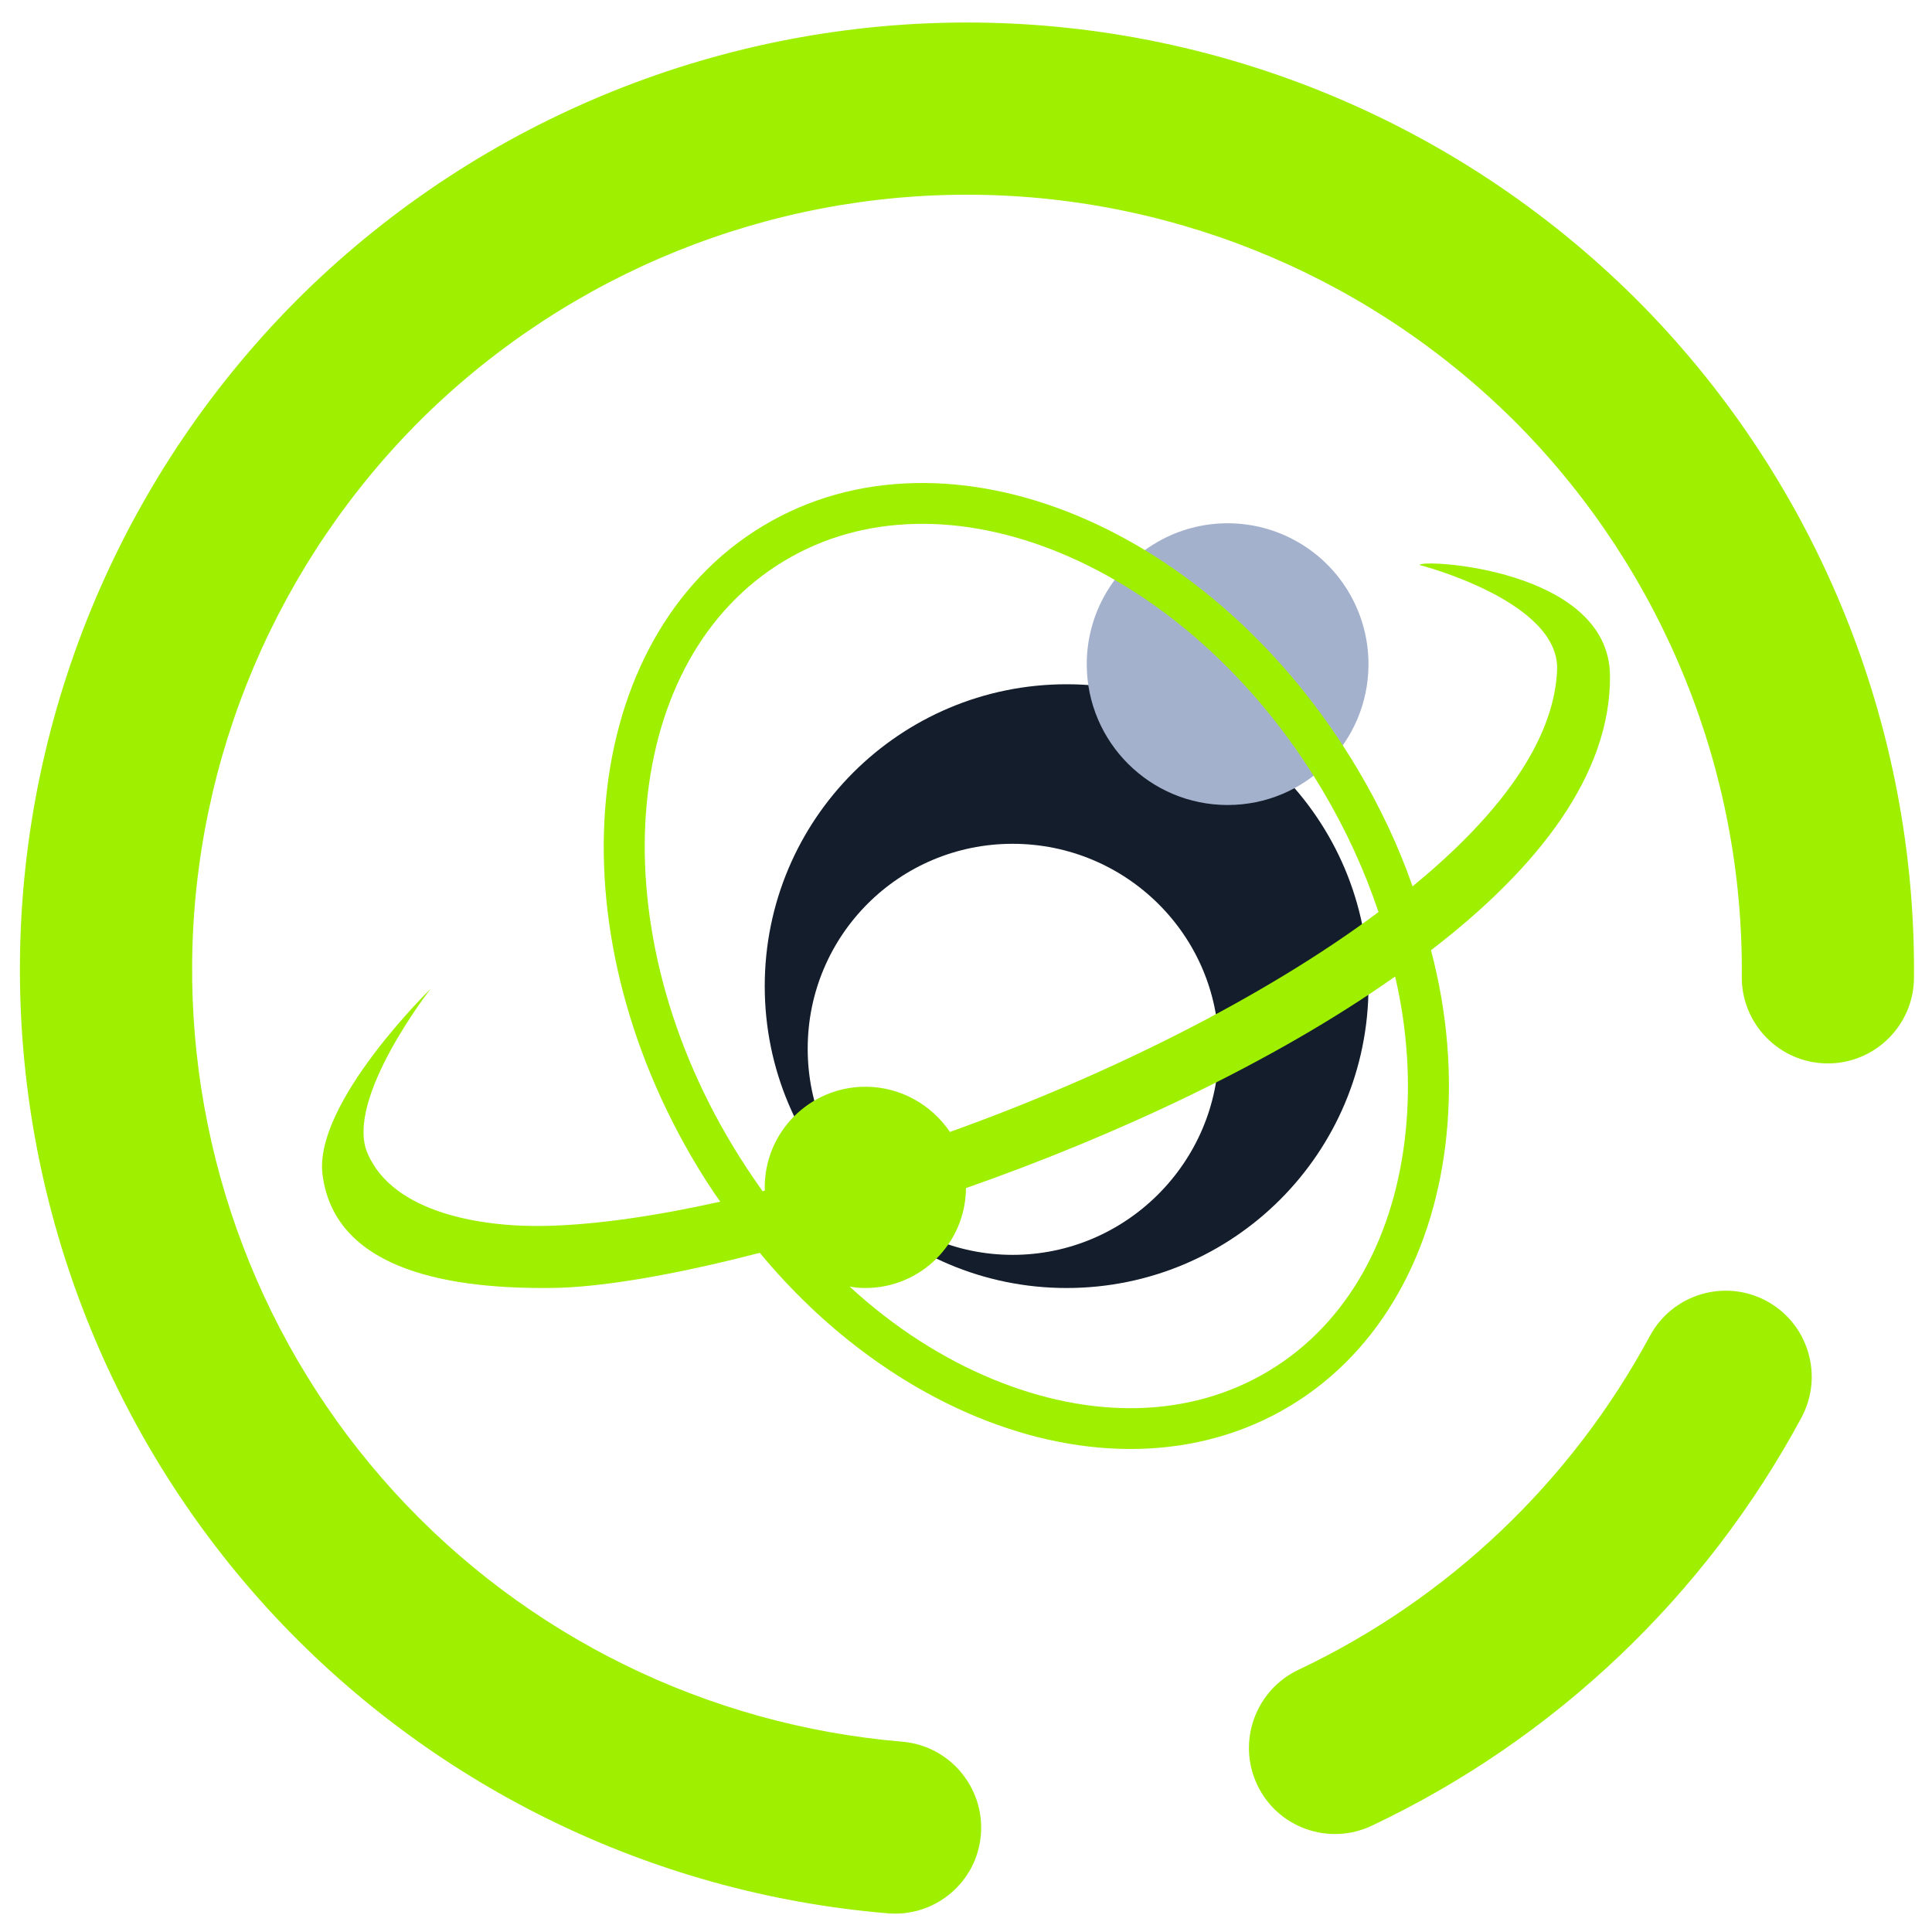 <svg width="64" height="64" viewBox="0 0 64 64" fill="none" xmlns="http://www.w3.org/2000/svg">
<g clip-path="url(#clip0_62_4303)">
<path d="M35.333 22.667C29.809 22.667 25.333 27.141 25.333 32.667C25.333 38.192 29.808 42.667 35.333 42.667C40.859 42.667 45.333 38.192 45.333 32.667C45.333 27.141 40.859 22.667 35.333 22.667ZM33.545 27.952C37.301 27.952 40.373 30.984 40.373 34.74C40.373 38.496 37.301 41.569 33.545 41.569C29.788 41.569 26.756 38.496 26.756 34.74C26.756 30.984 29.788 27.952 33.545 27.952Z" fill="#141D2B"/>
<path d="M45.333 22.024C45.32 24.592 43.235 26.667 40.667 26.667C38.099 26.667 36.013 24.592 36 22.024C35.992 20.351 36.879 18.801 38.327 17.963C39.773 17.124 41.56 17.124 43.007 17.963C44.455 18.801 45.341 20.351 45.333 22.024Z" fill="#A4B1CD"/>
<path fill-rule="evenodd" clip-rule="evenodd" d="M25.337 39.439C25.311 39.447 25.285 39.453 25.26 39.459C24.916 38.973 24.583 38.472 24.268 37.951C22.004 34.199 21.091 30.124 21.424 26.615C21.759 23.104 23.311 20.188 25.967 18.588C27.293 17.788 28.78 17.387 30.341 17.355C31.901 17.321 33.539 17.657 35.161 18.333C38.407 19.685 41.565 22.405 43.805 26.172C44.591 27.493 45.209 28.853 45.665 30.213C41.836 33.072 36.596 35.661 31.467 37.497C30.86 36.599 29.833 36 28.667 36C26.825 36 25.333 37.492 25.333 39.333C25.333 39.368 25.333 39.404 25.337 39.439ZM28.145 42.619C29.627 43.985 31.251 45.013 32.896 45.691C36.125 47.019 39.396 47.001 42.033 45.412C44.672 43.821 46.221 40.932 46.568 37.448C46.728 35.841 46.625 34.113 46.216 32.348C42.175 35.201 36.925 37.632 31.999 39.357C31.987 41.188 30.5 42.667 28.667 42.667C28.488 42.667 28.313 42.652 28.145 42.619ZM29.889 57.696C31.455 57.828 32.621 59.209 32.493 60.779C32.364 62.347 30.983 63.513 29.411 63.381C21.531 62.725 14.176 59.108 8.839 53.256C3.515 47.404 0.589 39.748 0.661 31.833C0.736 23.52 4.117 15.565 10.045 9.729C15.987 3.907 24.003 0.672 32.316 0.747C40.629 0.821 48.584 4.203 54.42 10.131C60.241 16.072 63.477 24.088 63.403 32.401C63.388 33.975 62.099 35.241 60.525 35.227C58.951 35.213 57.684 33.924 57.699 32.349C57.76 25.548 55.111 18.992 50.348 14.129C45.572 9.28 39.065 6.512 32.264 6.451C25.463 6.389 18.907 9.039 14.044 13.801C9.195 18.577 6.427 25.084 6.365 31.885C6.307 38.359 8.688 44.627 13.052 49.415C17.415 54.203 23.435 57.152 29.889 57.696ZM23.859 39.807C23.595 39.437 23.345 39.049 23.104 38.651C20.699 34.667 19.708 30.323 20.073 26.484C20.439 22.645 22.185 19.284 25.265 17.427C26.805 16.499 28.521 16.041 30.297 16.003C32.072 15.963 33.907 16.341 35.683 17.081C39.235 18.56 42.592 21.479 44.972 25.479C45.725 26.747 46.337 28.051 46.793 29.361C49.624 27.043 51.476 24.581 51.581 22.203C51.683 19.909 47.028 18.717 47.028 18.717C47.028 18.505 53.304 18.82 53.333 22.381C53.36 25.637 50.981 28.733 47.404 31.477C47.957 33.571 48.112 35.643 47.919 37.584C47.54 41.395 45.795 44.728 42.735 46.573C39.673 48.417 35.915 48.4 32.38 46.945C29.767 45.871 27.253 44.016 25.168 41.501C22.311 42.243 19.888 42.647 18.303 42.665C15.127 42.703 11.104 42.181 10.684 38.912C10.38 36.541 14.275 32.745 14.275 32.745H14.273C14.273 32.745 11.409 36.404 12.171 38.196C13.02 40.195 15.992 40.664 18.127 40.609C19.759 40.567 21.719 40.284 23.859 39.807ZM54.653 44.259C55.397 42.872 57.128 42.351 58.515 43.095C59.9 43.84 60.421 45.569 59.677 46.956C56.501 52.86 51.509 57.607 45.451 60.475C44.028 61.155 42.324 60.551 41.649 59.128C40.973 57.705 41.58 55.999 43.003 55.319C47.972 52.968 52.043 49.097 54.653 44.259Z" fill="#9FEF00"/>
</g>
<defs>
<clipPath id="clip0_62_4303">
<rect width="64" height="64" fill="white"/>
</clipPath>
</defs>
</svg>
